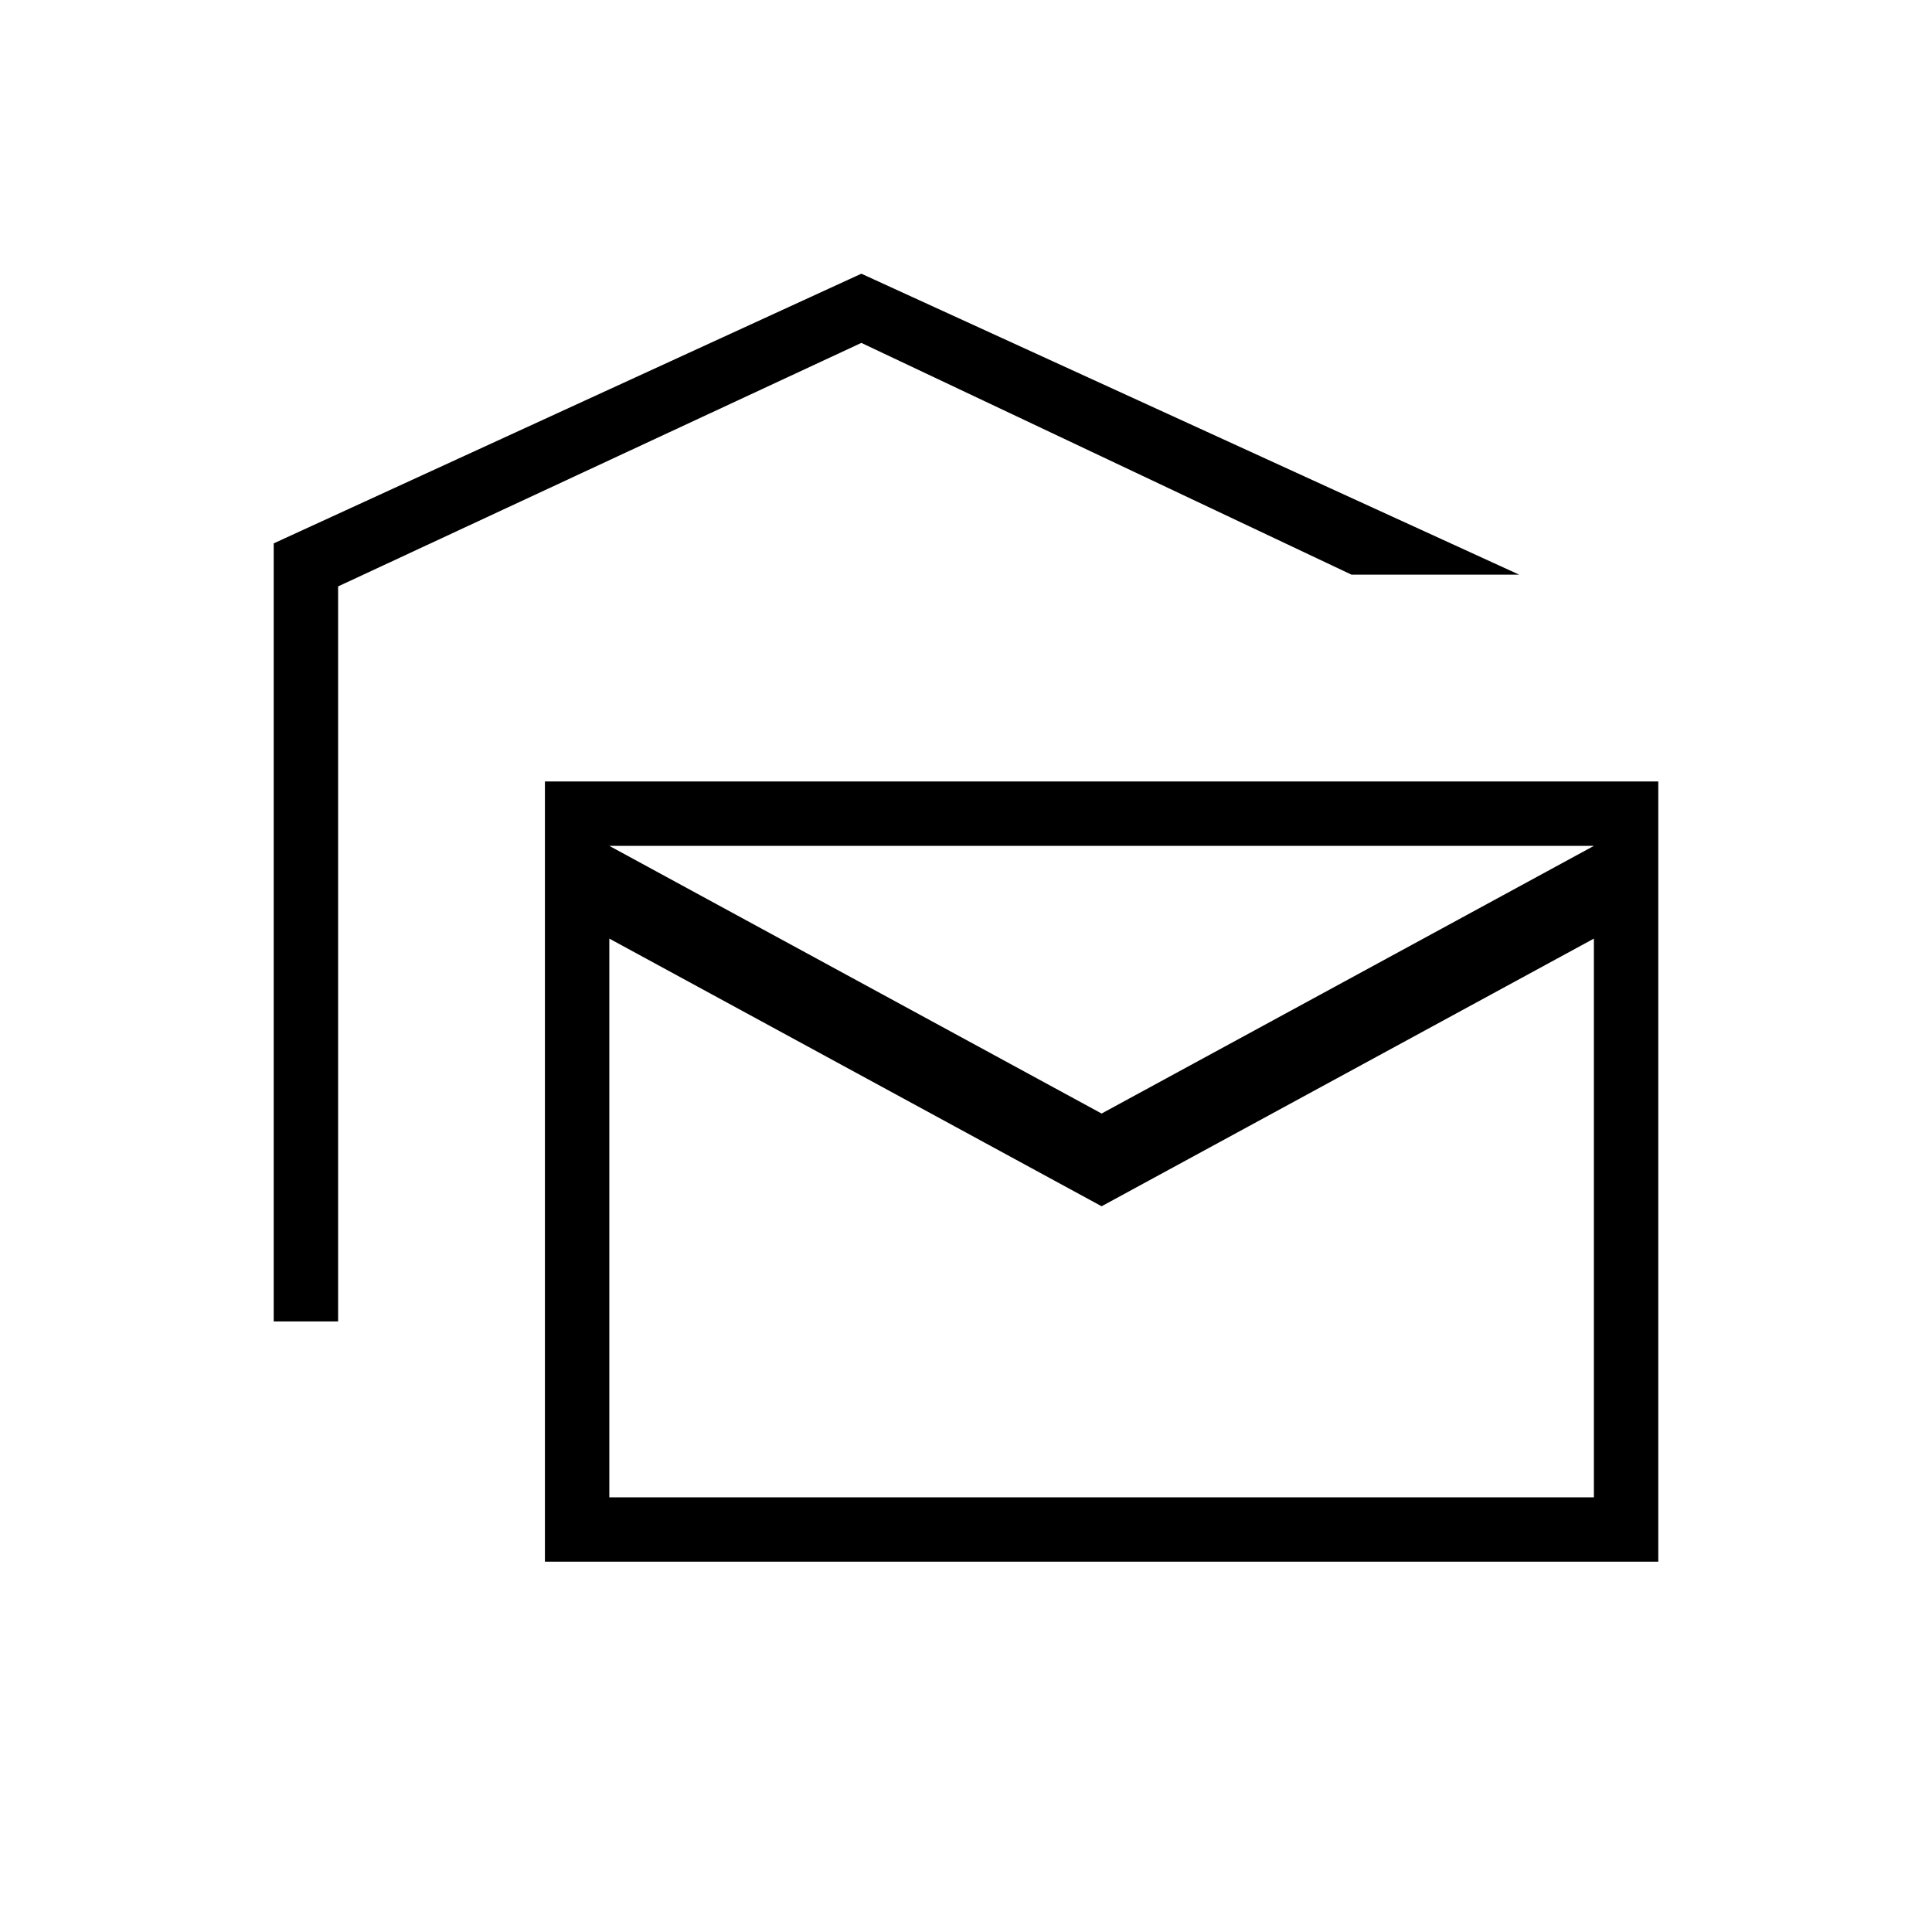 <svg xmlns="http://www.w3.org/2000/svg" height="20" viewBox="0 -960 960 960" width="20"><path d="M136-303.385V-690l292-134 326.846 149.538h-83.308L428-789.615l-260 121v365.23h-32ZM270.769-184v-387.693H824V-184H270.769Zm276.616-176.615-244.616-133V-216H792v-277.615l-244.615 133Zm0-46.077 244.615-133H302.769l244.616 133Zm244.615-133H302.769 792Z"/></svg>
